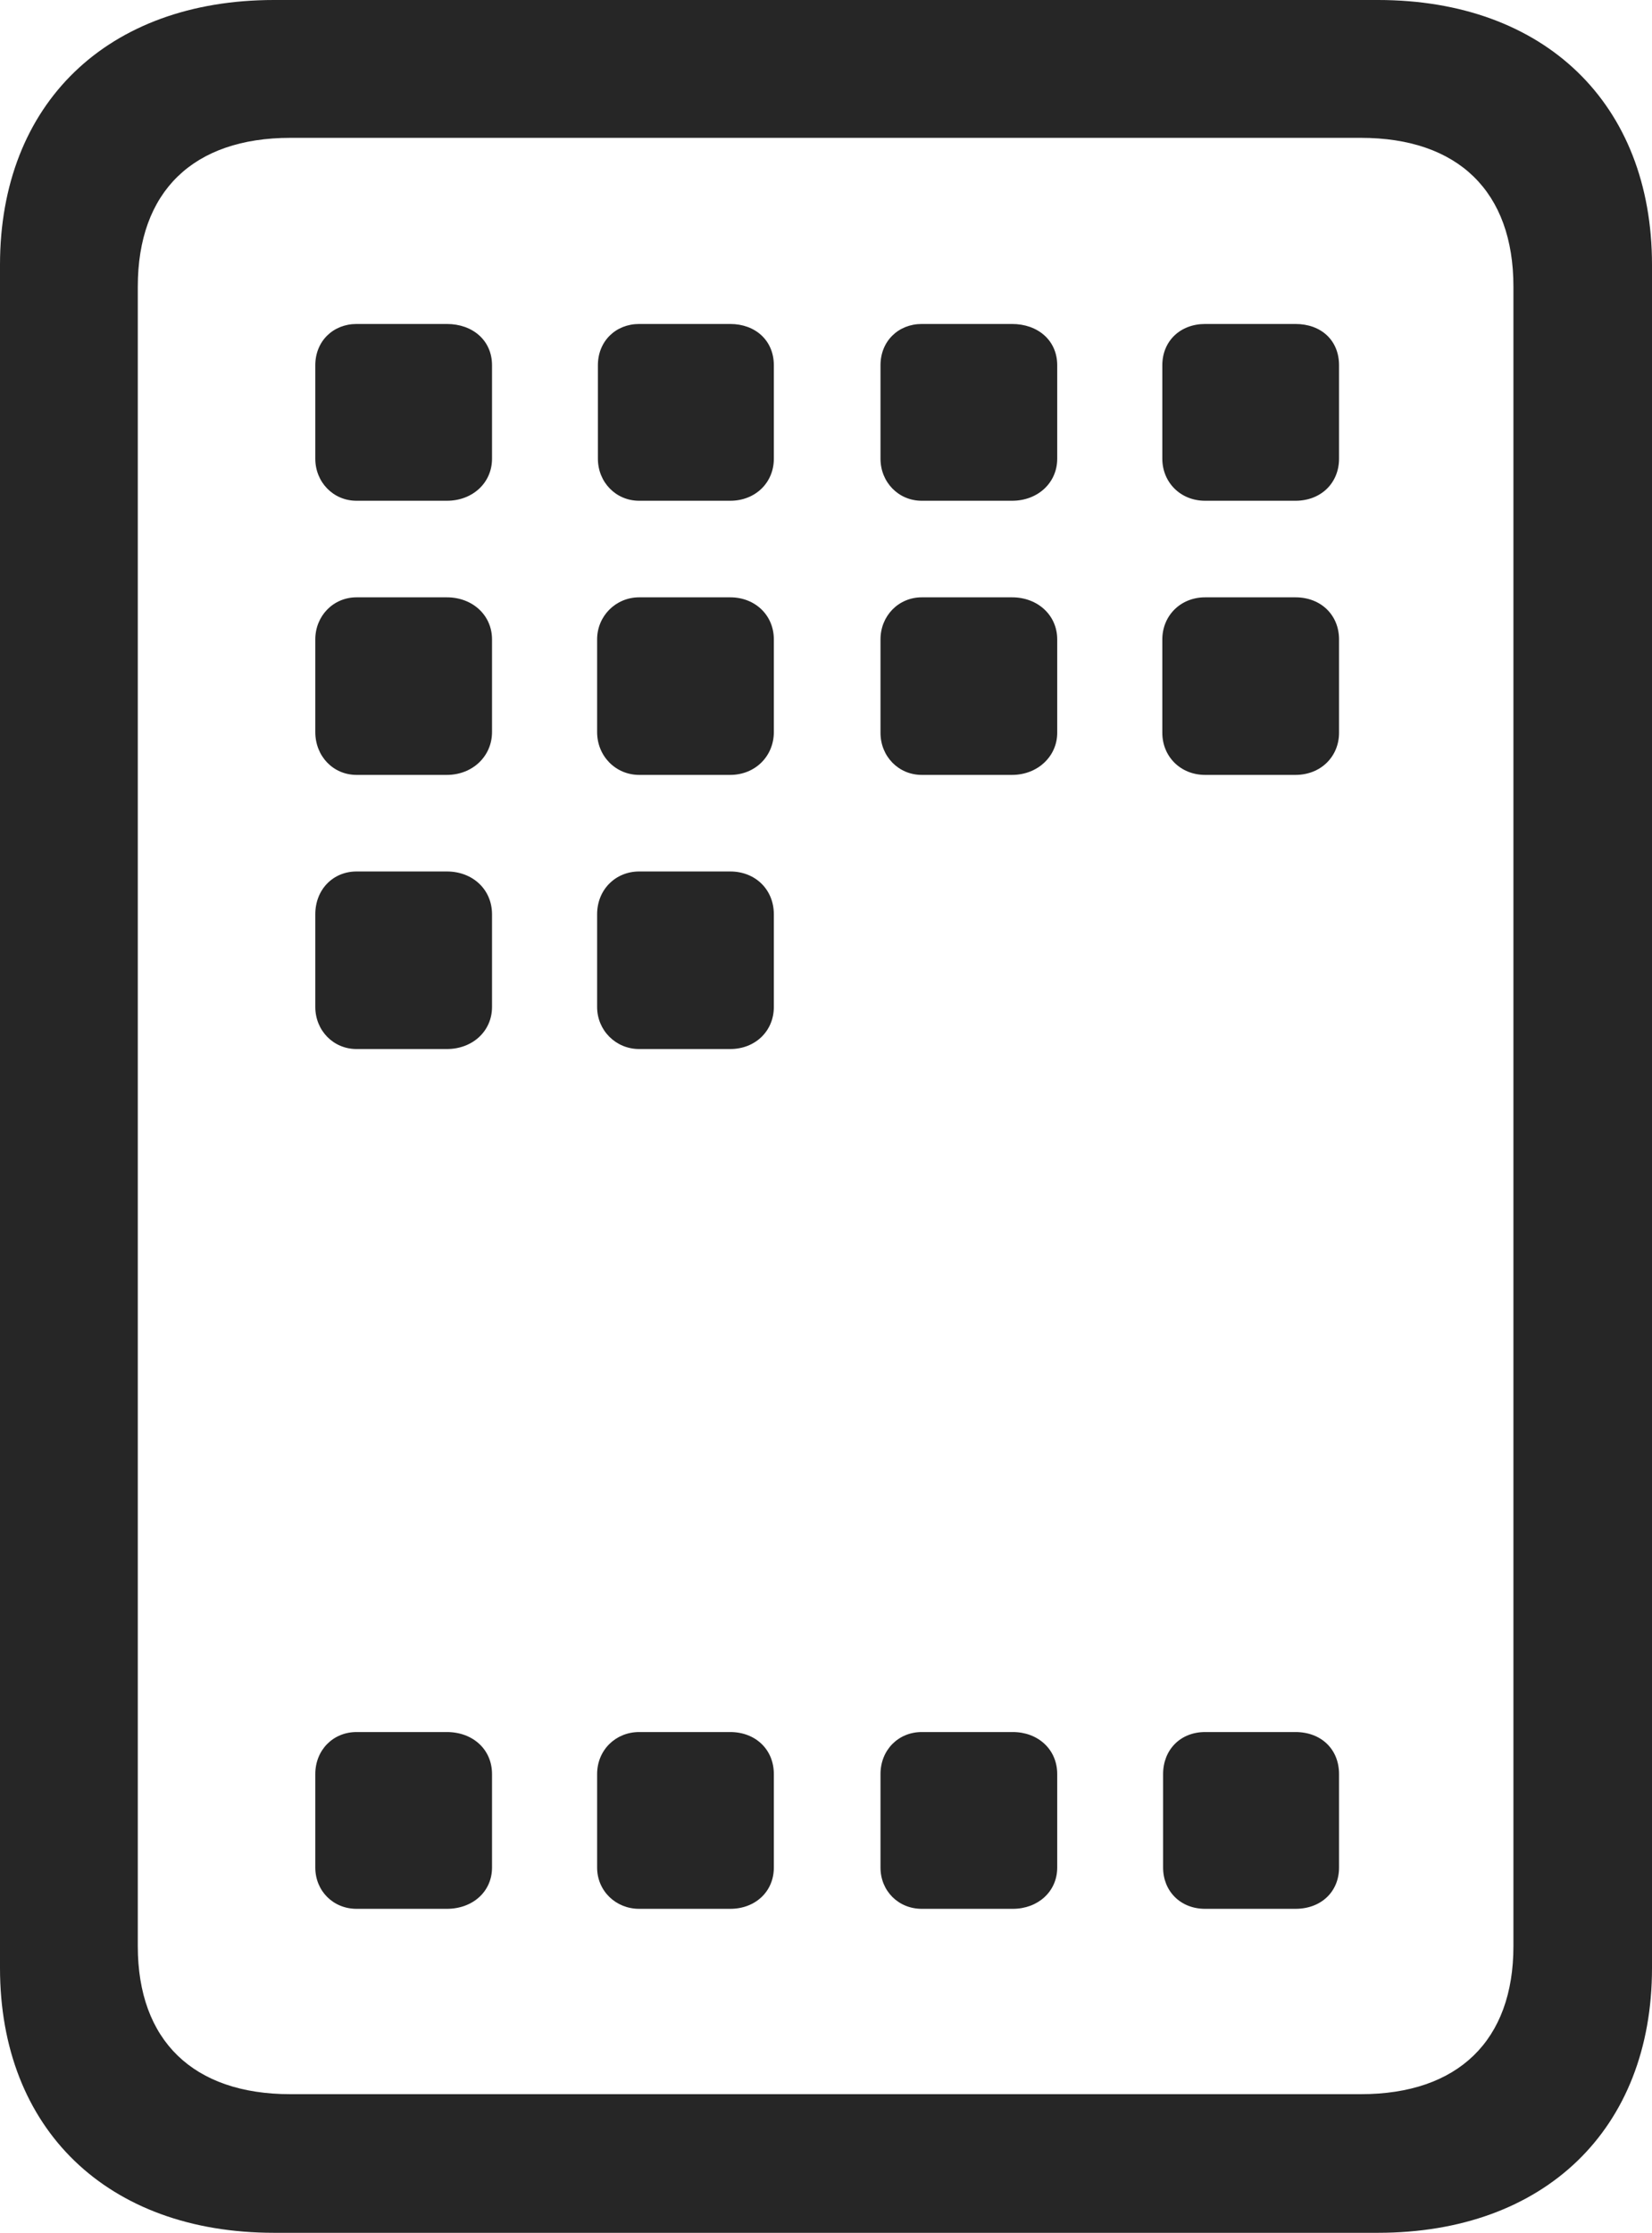 <?xml version="1.0" encoding="UTF-8"?>
<!--Generator: Apple Native CoreSVG 326-->
<!DOCTYPE svg
PUBLIC "-//W3C//DTD SVG 1.1//EN"
       "http://www.w3.org/Graphics/SVG/1.1/DTD/svg11.dtd">
<svg version="1.1" xmlns="http://www.w3.org/2000/svg" xmlns:xlink="http://www.w3.org/1999/xlink" viewBox="0 0 530.5 716.75">
 <g>
  <rect height="716.75" opacity="0" width="530.5" x="0" y="0"/>
  <path d="M0 631.75C0 683.5 34.5 716.75 88 716.75L442.5 716.75C496 716.75 530.5 683.5 530.5 631.75L530.5 85C530.5 33.25 496 0 442.5 0L88 0C34.5 0 0 33.25 0 85ZM44.25 624.75L44.25 92C44.25 61.5 62 44.25 93.25 44.25L437 44.25C468.25 44.25 486 61.5 486 92L486 624.75C486 655 468.25 672.25 437 672.25L93.25 672.25C62 672.25 44.25 655 44.25 624.75Z" fill="black" fill-opacity="0.85"/>
  <path d="M114.5 160.75L143.5 160.75C151.75 160.75 158 155 158 147.25L158 117.25C158 109.25 151.75 104 143.5 104L114.5 104C107 104 101.25 109.5 101.25 117.25L101.25 147.25C101.25 154.75 107 160.75 114.5 160.75ZM205.25 160.75L234.5 160.75C242.5 160.75 248.5 155 248.5 147.25L248.5 117.25C248.5 109.25 242.5 104 234.5 104L205.25 104C197.75 104 192 109.5 192 117.25L192 147.25C192 154.75 197.75 160.75 205.25 160.75ZM296 160.75L325 160.75C333.25 160.75 339.5 155 339.5 147.25L339.5 117.25C339.5 109.25 333.25 104 325 104L296 104C288.5 104 282.75 109.5 282.75 117.25L282.75 147.25C282.75 154.75 288.5 160.75 296 160.75ZM387 160.75L416 160.75C424.25 160.75 430 155 430 147.25L430 117.25C430 109.25 424.25 104 416 104L387 104C379 104 373.25 109.5 373.25 117.25L373.25 147.25C373.25 154.75 379 160.75 387 160.75ZM114.5 248.75L143.5 248.75C151.75 248.75 158 242.75 158 235L158 205.25C158 197.5 151.75 191.75 143.5 191.75L114.5 191.75C107 191.75 101.25 197.75 101.25 205.25L101.25 235C101.25 242.75 107 248.75 114.5 248.75ZM205.25 248.75L234.5 248.75C242.5 248.75 248.5 242.75 248.5 235L248.5 205.25C248.5 197.5 242.5 191.75 234.5 191.75L205.25 191.75C197.75 191.75 191.75 197.75 191.75 205.25L191.75 235C191.75 242.75 197.75 248.75 205.25 248.75ZM296 248.75L325 248.75C333.25 248.75 339.5 242.75 339.5 235.25L339.5 205.25C339.5 197.5 333.25 191.75 325 191.75L296 191.75C288.5 191.75 282.75 197.75 282.75 205.25L282.75 235.25C282.75 242.75 288.5 248.75 296 248.75ZM387 248.75L416 248.75C424.25 248.75 430 242.75 430 235.25L430 205.25C430 197.5 424.25 191.75 416 191.75L387 191.75C379 191.75 373.25 197.75 373.25 205.25L373.25 235.25C373.25 242.75 379 248.75 387 248.75ZM114.5 336.75L143.5 336.75C151.75 336.75 158 331 158 323.25L158 293.5C158 285.5 151.75 279.75 143.5 279.75L114.5 279.75C107 279.75 101.25 285.5 101.25 293.5L101.25 323.25C101.25 330.75 107 336.75 114.5 336.75ZM205.25 336.75L234.5 336.75C242.5 336.75 248.5 331 248.5 323.25L248.5 293.5C248.5 285.5 242.5 279.75 234.5 279.75L205.25 279.75C197.75 279.75 191.75 285.5 191.75 293.5L191.75 323.25C191.75 330.75 197.75 336.75 205.25 336.75ZM114.5 612.75L143.5 612.75C151.75 612.75 158 607.25 158 599.5L158 569.5C158 561.5 151.75 556 143.5 556L114.5 556C107 556 101.25 561.75 101.25 569.5L101.25 599.5C101.25 607 107 612.75 114.5 612.75ZM205.25 612.75L234.5 612.75C242.5 612.75 248.5 607.25 248.5 599.5L248.5 569.5C248.5 561.5 242.5 556 234.5 556L205.25 556C197.75 556 191.75 561.75 191.75 569.5L191.75 599.5C191.75 607 197.75 612.75 205.25 612.75ZM296 612.75L325.25 612.75C333.25 612.75 339.5 607.25 339.5 599.5L339.5 569.5C339.5 561.5 333.25 556 325.25 556L296 556C288.5 556 282.75 561.75 282.75 569.5L282.75 599.5C282.75 607 288.5 612.75 296 612.75ZM387 612.75L416 612.75C424.25 612.75 430 607.25 430 599.5L430 569.5C430 561.5 424.25 556 416 556L387 556C379 556 373.5 561.75 373.5 569.5L373.5 599.5C373.5 607 379 612.75 387 612.75Z" fill="black" fill-opacity="0.85"/>
 </g>
</svg>
